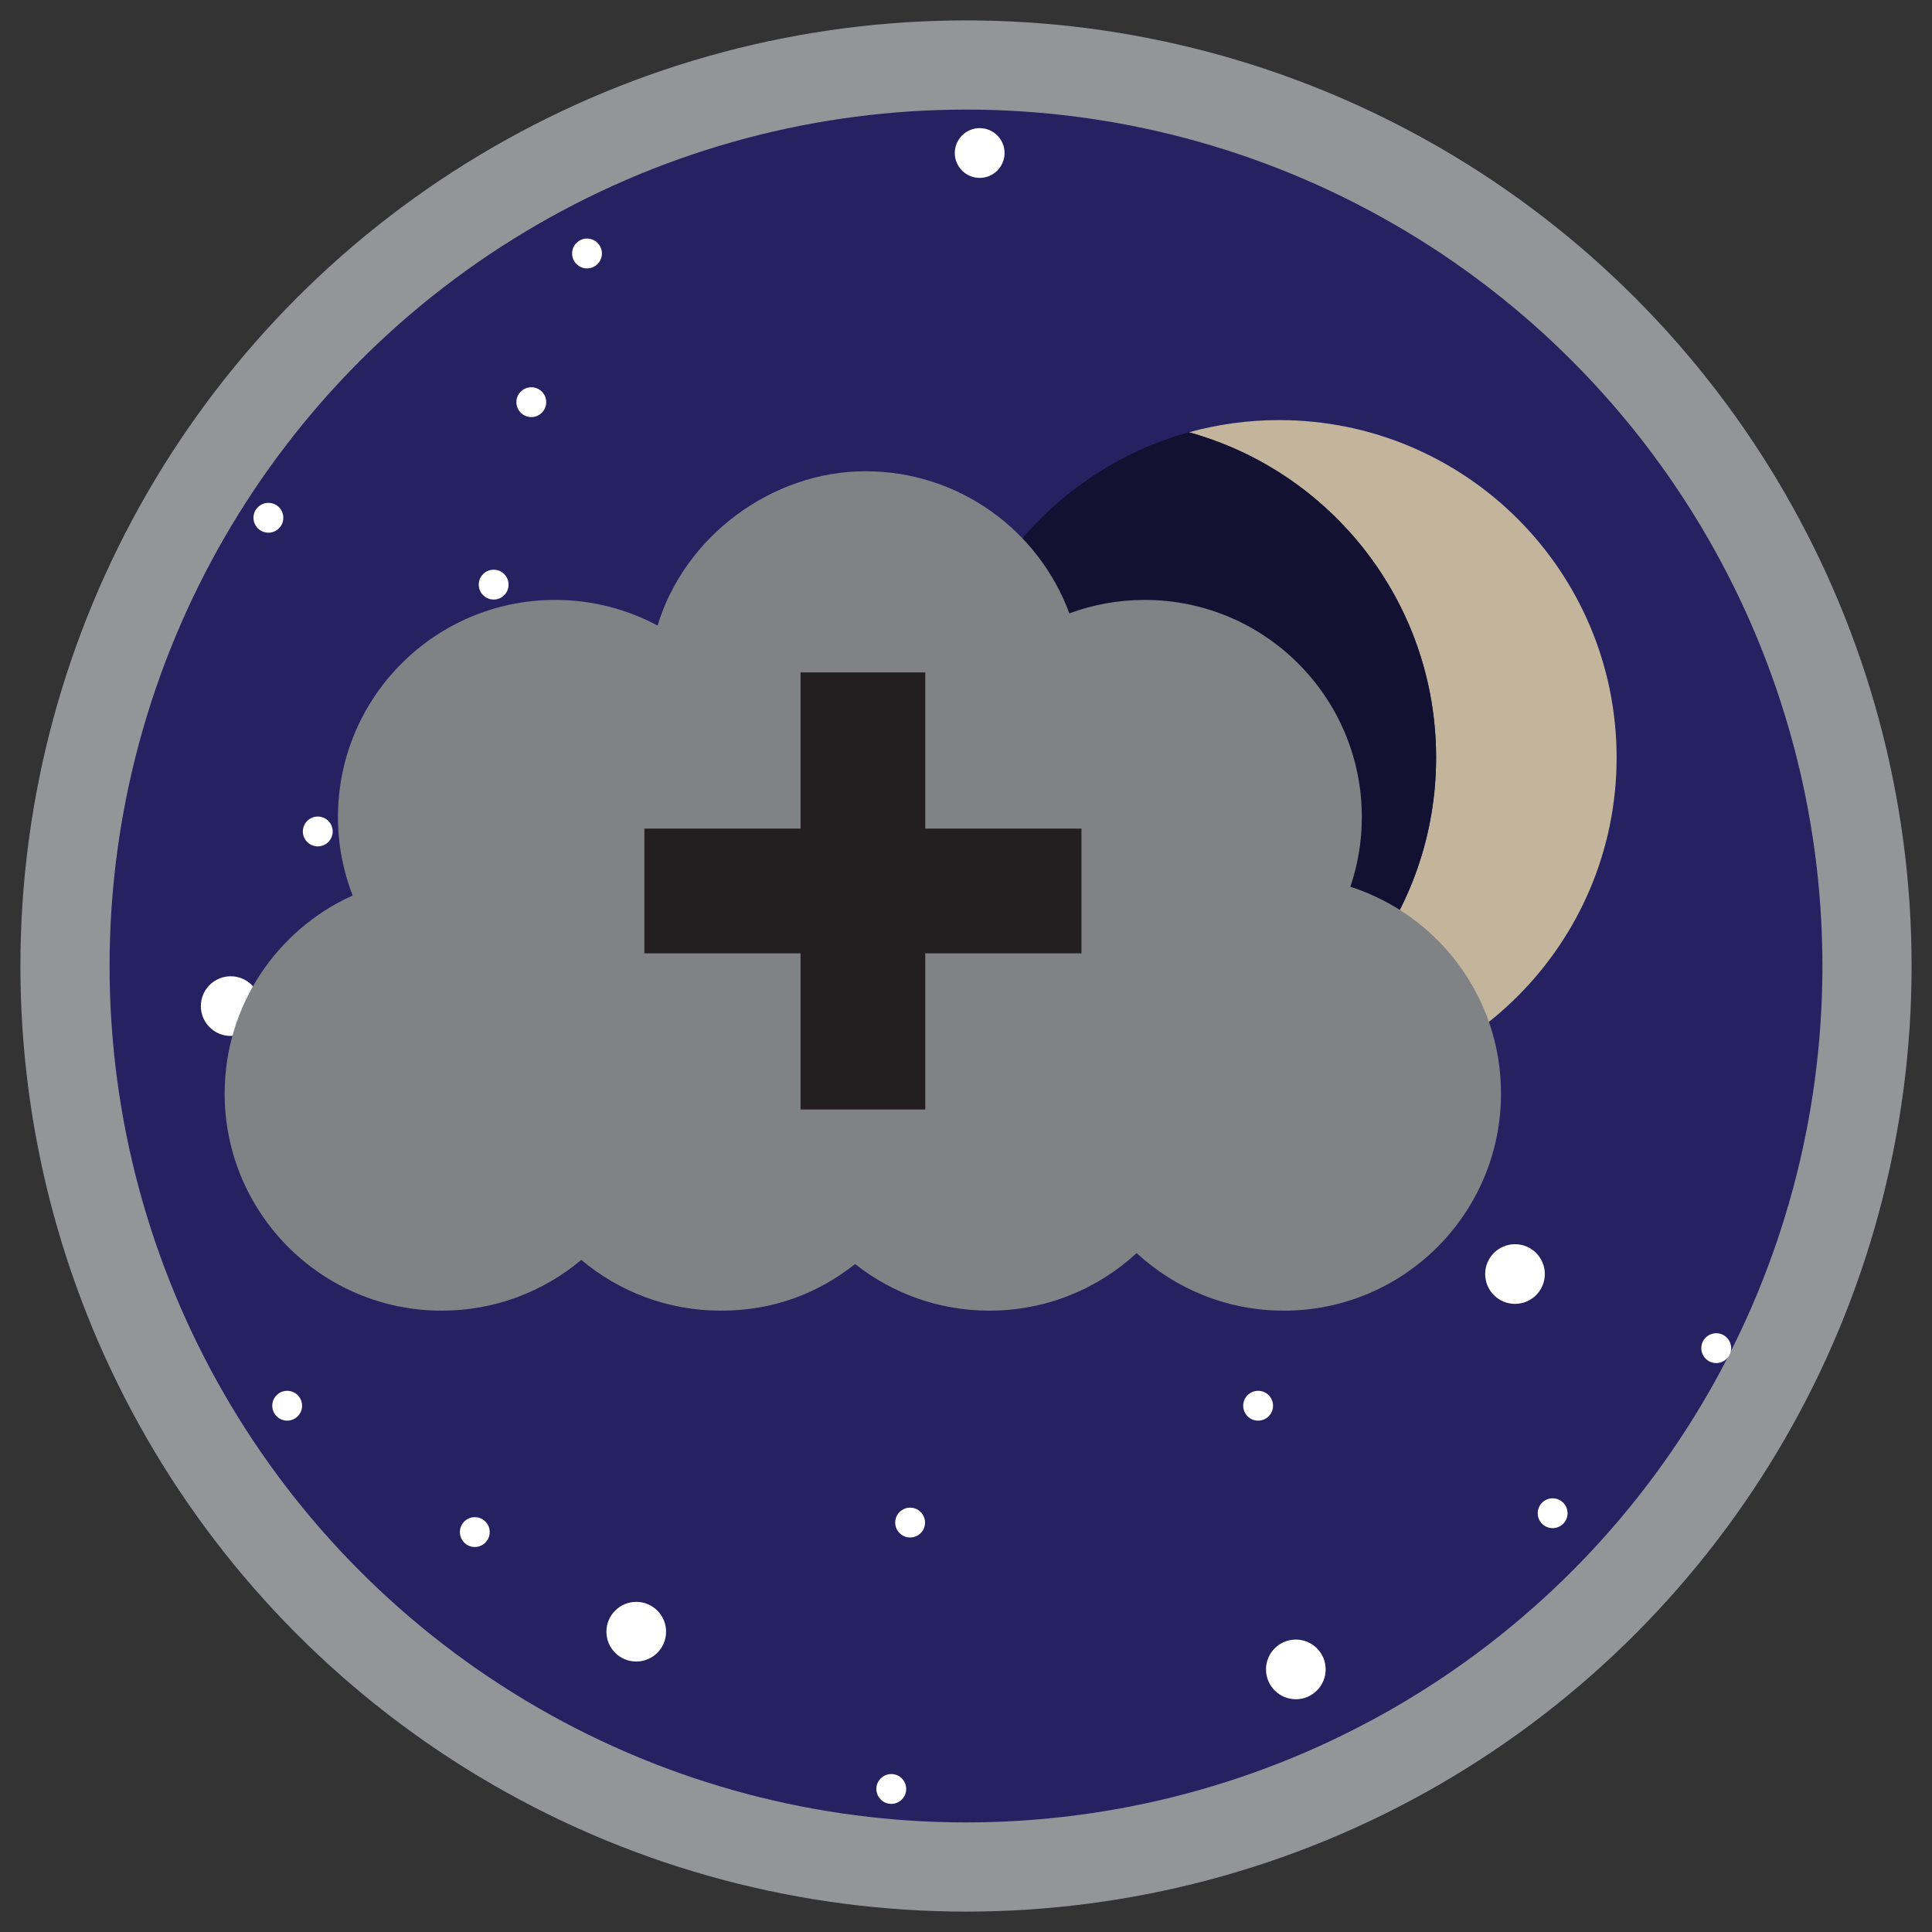 <?xml version="1.0" encoding="UTF-8"?><svg id="b" xmlns="http://www.w3.org/2000/svg" viewBox="0 0 250 250"><rect x="0" y="0" width="250" height="250" fill="#333333" stroke="none"/><defs><style>.c{fill:#fff;}.d{fill:none;stroke:#231f20;stroke-width:16.14px;}.d,.e{stroke-miterlimit:10;}.f{fill:#121132;}.g{fill:#808285;}.h{fill:#c2b59b;}.e{fill:#262262;stroke:#939598;stroke-width:11.54px;}</style></defs><circle class="c" cx="80.59" cy="84.93" r="1.42"/><circle class="c" cx="73.7" cy="134.68" r="1.42"/><circle class="c" cx="135.91" cy="148.01" r="1.42"/><circle class="c" cx="146.05" cy="101.24" r="1.42"/><circle class="c" cx="112.73" cy="104.82" r="1.42"/><circle class="c" cx="110.94" cy="83.14" r="1.42"/><circle class="c" cx="149.63" cy="132.89" r="1.42"/><circle class="c" cx="84.17" cy="67.59" r="1.42"/><circle class="c" cx="63.87" cy="108.4" r="1.42"/><circle class="c" cx="60.96" cy="162.99" r="1.42"/><circle class="c" cx="181.26" cy="173.21" r="1.42"/><circle class="c" cx="153.27" cy="162.99" r="1.42"/><circle class="c" cx="118.39" cy="199.42" r="1.42"/><circle class="c" cx="120.18" cy="174.1" r="1.42"/><circle class="c" cx="116.6" cy="131.1" r="1.42"/><circle class="c" cx="78.8" cy="175" r="1.42"/><circle class="c" cx="89.46" cy="121.42" r="1.42"/><circle class="c" cx="156.85" cy="61" r="1.42"/><circle class="c" cx="126.79" cy="43.9" r="2.36"/><circle class="c" cx="89.46" cy="53.45" r="1.42"/><circle class="c" cx="59.17" cy="78.57" r="1.42"/><circle class="c" cx="196.81" cy="157.51" r="1.42"/><circle class="c" cx="156.85" cy="188.05" r="2.84"/><circle class="c" cx="177.68" cy="150.47" r="2.84"/><circle class="c" cx="94.15" cy="146.89" r="2.84"/><circle class="c" cx="55.59" cy="125" r="2.84"/><circle class="c" cx="94.15" cy="184.47" r="2.84"/><circle class="e" cx="125" cy="125" r="116.59"/><g><path class="h" d="m209.19,98.02c0,24.11-19.55,43.67-43.67,43.67-4.04,0-7.96-.55-11.68-1.58,18.44-5.1,31.99-22.01,31.99-42.08s-13.55-36.99-31.99-42.09c3.72-1.03,7.64-1.58,11.68-1.58,24.11,0,43.67,19.55,43.67,43.68Z"/><path class="f" d="m185.83,98.02c0,20.07-13.55,36.98-31.99,42.08-18.45-5.1-32-22.01-32-42.08s13.55-36.99,32-42.09c18.44,5.1,31.99,22.02,31.99,42.09Z"/></g><g><circle class="c" cx="63.88" cy="75.65" r="1.93"/><circle class="c" cx="54.51" cy="143.37" r="1.93"/><circle class="c" cx="139.18" cy="161.51" r="1.93"/><circle class="c" cx="107.63" cy="102.72" r="1.93"/><circle class="c" cx="105.2" cy="73.21" r="1.93"/><circle class="c" cx="68.75" cy="52.04" r="1.93"/><circle class="c" cx="41.12" cy="107.59" r="1.93"/><circle class="c" cx="37.16" cy="181.9" r="1.93"/><circle class="c" cx="200.91" cy="195.81" r="1.93"/><circle class="c" cx="162.8" cy="181.9" r="1.93"/><circle class="c" cx="115.33" cy="231.49" r="1.93"/><circle class="c" cx="117.77" cy="197.02" r="1.93"/><circle class="c" cx="112.9" cy="138.5" r="1.93"/><circle class="c" cx="61.44" cy="198.25" r="1.93"/><circle class="c" cx="75.96" cy="125.32" r="1.93"/><circle class="c" cx="126.77" cy="19.8" r="3.22"/><circle class="c" cx="75.96" cy="32.8" r="1.93"/><circle class="c" cx="34.73" cy="67" r="1.93"/><circle class="c" cx="222.08" cy="174.45" r="1.93"/><circle class="c" cx="167.68" cy="216.02" r="3.86"/><circle class="c" cx="196.04" cy="164.86" r="3.86"/><circle class="c" cx="82.33" cy="159.99" r="3.86"/><circle class="c" cx="29.85" cy="130.19" r="3.86"/><circle class="c" cx="82.33" cy="211.14" r="3.86"/></g><path class="g" d="m174.74,114.74c.96-2.83,1.48-5.86,1.48-9.01,0-15.52-12.58-28.1-28.1-28.1-3.43,0-6.71.62-9.75,1.74-3.95-10.73-14.27-18.39-26.38-18.39s-23.41,8.41-26.9,19.97c-3.95-2.12-8.46-3.32-13.26-3.32-15.52,0-28.1,12.58-28.1,28.1,0,3.58.68,7,1.9,10.15-9.76,4.4-16.56,14.22-16.56,25.62,0,15.52,12.58,28.1,28.1,28.1,6.87,0,13.17-2.47,18.05-6.57,4.88,4.1,11.18,6.57,18.05,6.57s12.6-2.26,17.38-6.03c4.78,3.77,10.82,6.03,17.38,6.03,7.35,0,14.05-2.83,19.05-7.45,5.01,4.62,11.7,7.45,19.05,7.45,15.52,0,28.1-12.58,28.1-28.1,0-12.52-8.2-23.13-19.51-26.76Z"/><g><line class="d" x1="111.66" y1="87.01" x2="111.66" y2="143.57"/><line class="d" x1="139.94" y1="115.29" x2="83.38" y2="115.29"/></g></svg>